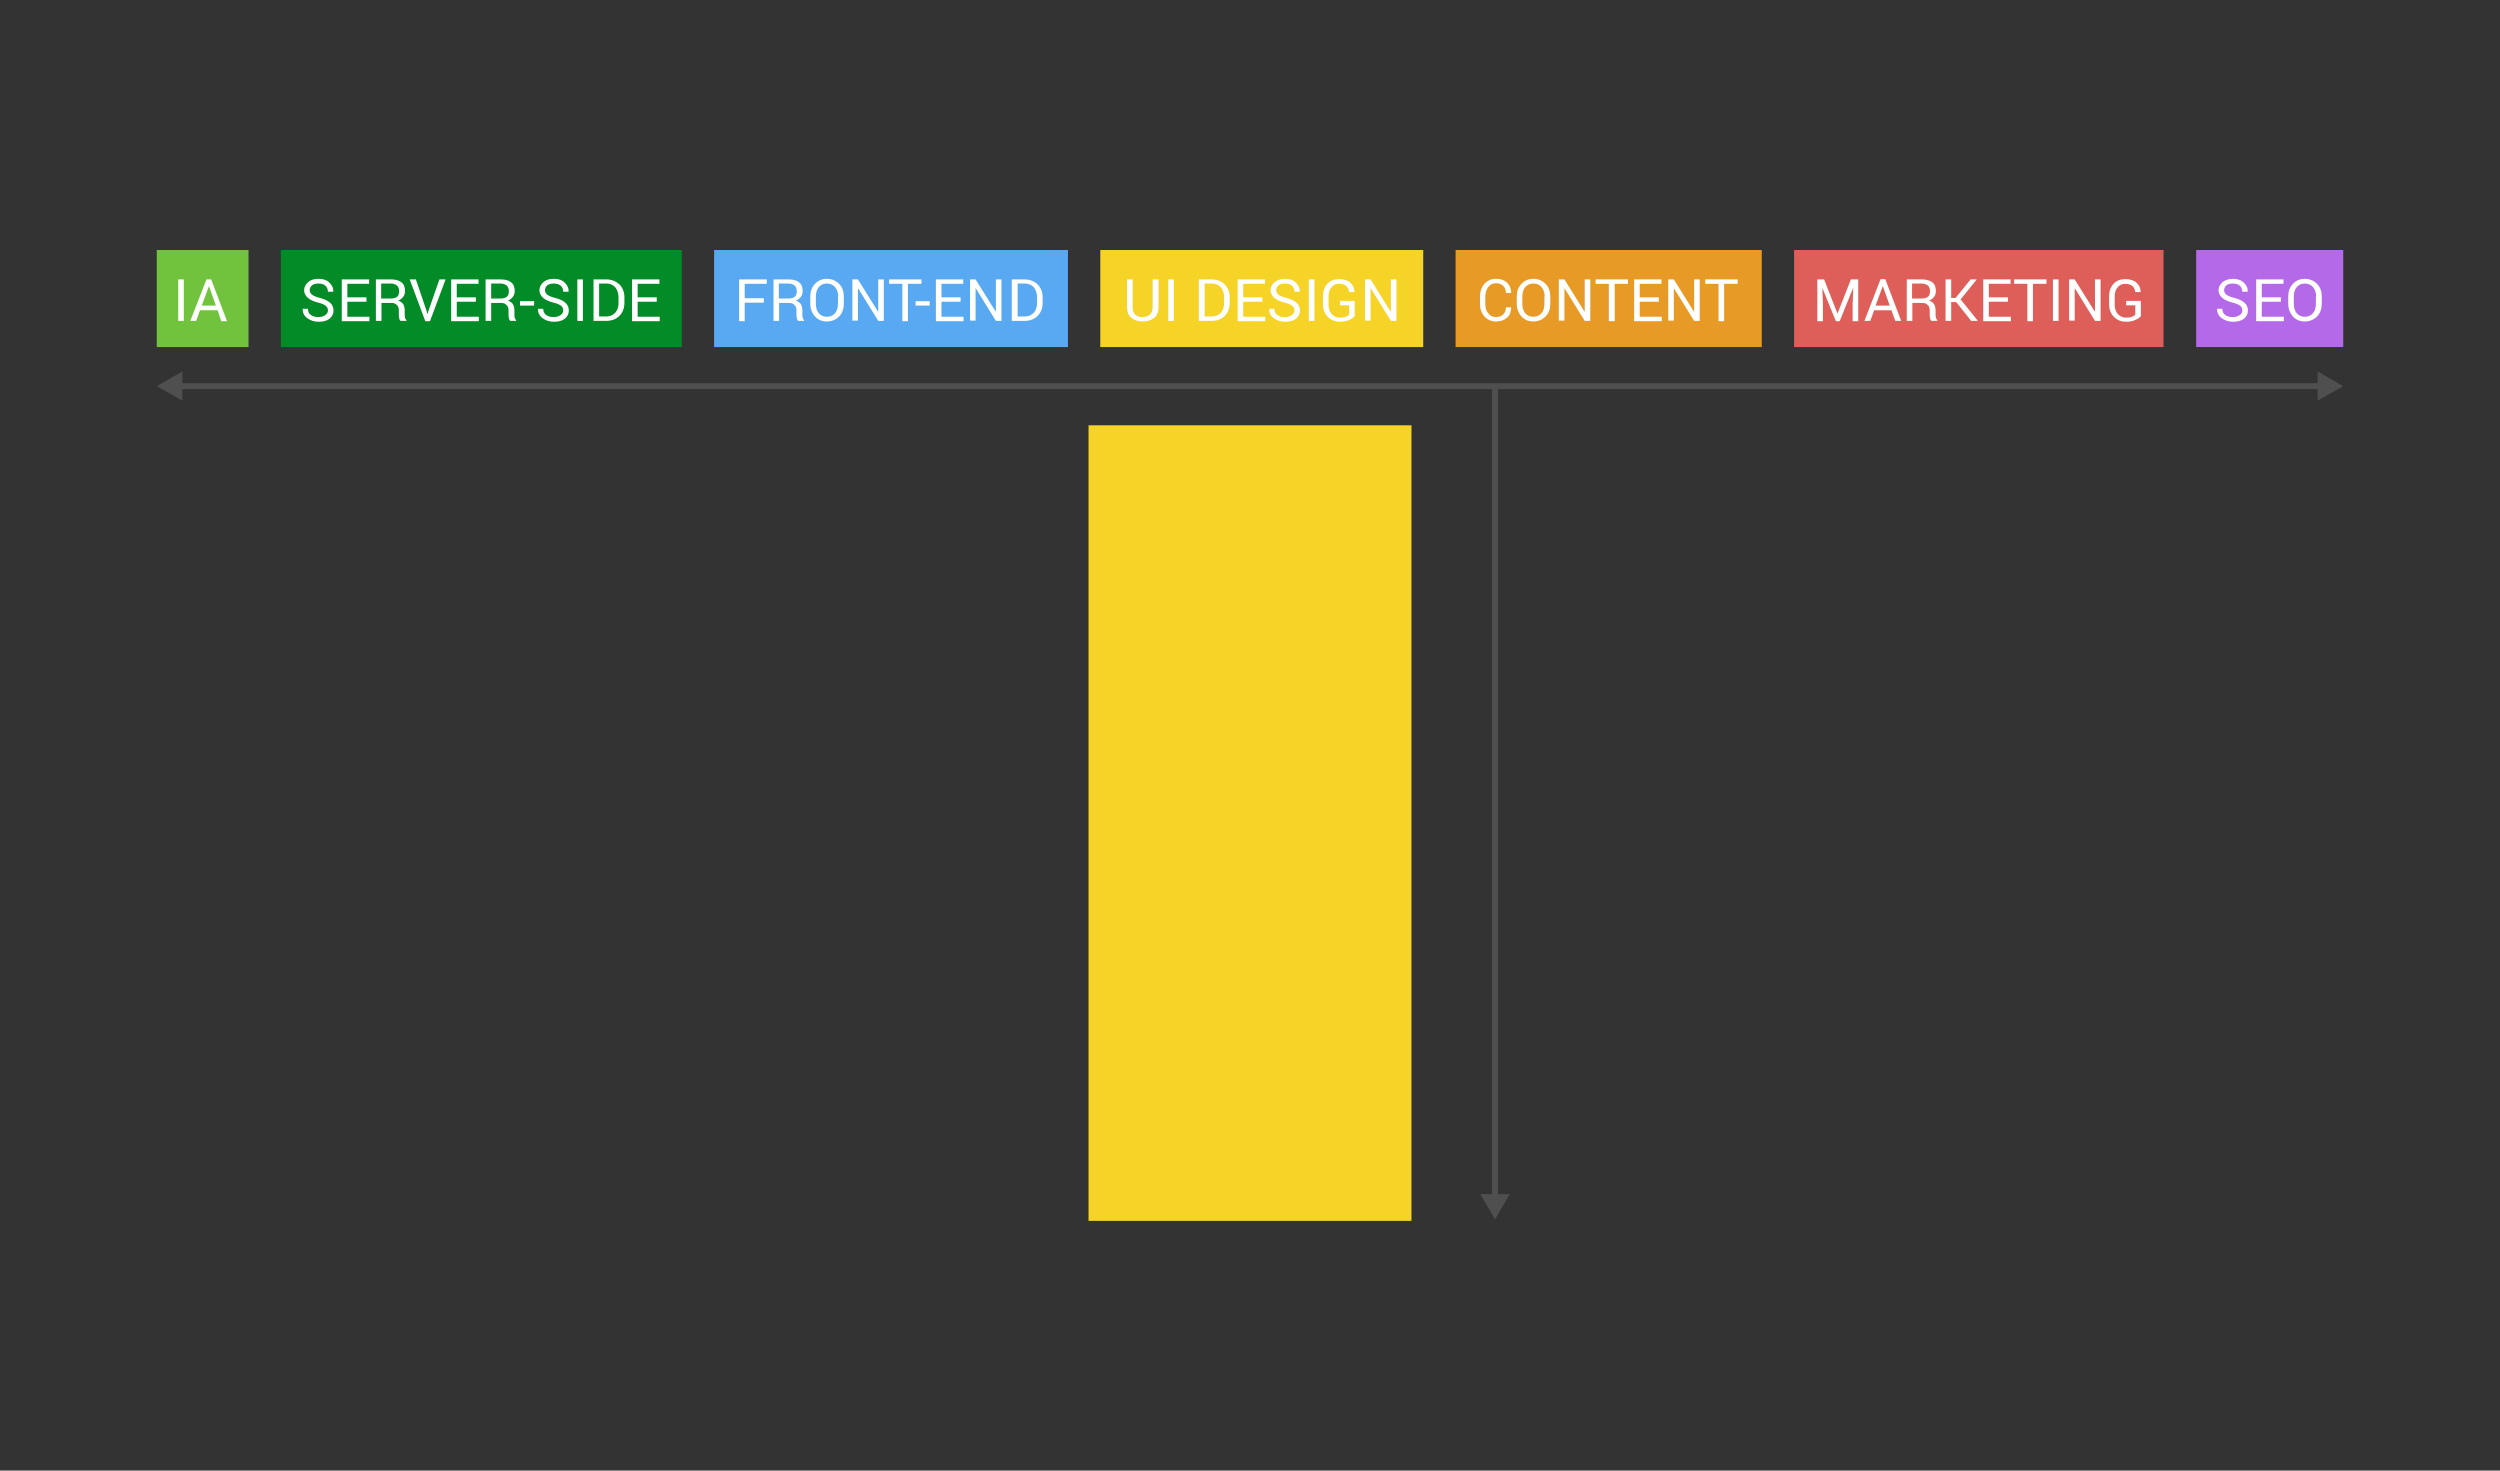 <?xml version="1.0" encoding="utf-8"?>
<!-- Generator: Adobe Illustrator 18.1.1, SVG Export Plug-In . SVG Version: 6.00 Build 0)  -->
<!DOCTYPE svg PUBLIC "-//W3C//DTD SVG 1.1//EN" "http://www.w3.org/Graphics/SVG/1.1/DTD/svg11.dtd">
<svg version="1.1" xmlns="http://www.w3.org/2000/svg" xmlns:xlink="http://www.w3.org/1999/xlink" x="0px" y="0px"
	 viewBox="0 0 850 500" enable-background="new 0 0 850 500" xml:space="preserve">
<rect x="0" y="0" width="850" height="500" fill="#333333" stroke="none"/>
<g id="Layer_1">
</g>
<g id="Layer_2">
	<g>
		<g>
			<g>
				<rect x="53.3" y="85" fill="#71C23D" width="31.2" height="33"/>
				<g>
					<path fill="#FFFFFF" d="M62.5,109.1h-1.9V95h1.9V109.1z"/>
					<path fill="#FFFFFF" d="M74,105.5H68l-1.3,3.6h-2L70.2,95h1.6l5.4,14.2h-2L74,105.5z M68.6,103.9h4.8l-2.3-6.5H71L68.6,103.9z"
						/>
				</g>
			</g>
			<g>
				<rect x="95.5" y="85" fill="#038B27" width="136.3" height="33"/>
				<g>
					<path fill="#FFFFFF" d="M111.5,105.6c0-0.6-0.2-1.2-0.7-1.6c-0.5-0.4-1.3-0.8-2.6-1.1c-1.5-0.4-2.7-0.9-3.5-1.6
						c-0.8-0.7-1.3-1.6-1.3-2.6c0-1.1,0.5-2,1.4-2.8s2.1-1.1,3.5-1.1c1.6,0,2.8,0.4,3.7,1.3c0.9,0.9,1.4,1.8,1.3,3l0,0.1h-1.8
						c0-0.8-0.3-1.5-0.8-2c-0.5-0.5-1.3-0.8-2.4-0.8c-1,0-1.7,0.2-2.2,0.6c-0.5,0.4-0.8,1-0.8,1.7c0,0.6,0.3,1.1,0.8,1.5
						s1.4,0.8,2.7,1.1c1.5,0.4,2.6,0.9,3.4,1.6c0.8,0.7,1.2,1.6,1.2,2.7c0,1.1-0.5,2.1-1.4,2.8c-0.9,0.7-2.2,1-3.7,1
						c-1.4,0-2.7-0.4-3.8-1.2s-1.6-1.8-1.6-3.1l0-0.1h1.8c0,0.9,0.3,1.6,1,2.1c0.7,0.5,1.5,0.7,2.5,0.7c1,0,1.7-0.2,2.3-0.6
						S111.5,106.3,111.5,105.6z"/>
					<path fill="#FFFFFF" d="M124.6,102.6h-6.5v5.1h7.5v1.5h-9.4V95h9.3v1.5h-7.4v4.6h6.5V102.6z"/>
					<path fill="#FFFFFF" d="M129.7,103v6.1h-1.9V95h5.1c1.6,0,2.7,0.3,3.6,1s1.2,1.7,1.2,3c0,0.7-0.2,1.4-0.6,1.9
						c-0.4,0.5-0.9,1-1.7,1.3c0.8,0.3,1.3,0.7,1.7,1.2c0.3,0.6,0.5,1.3,0.5,2.1v1.3c0,0.4,0,0.8,0.1,1.2c0.1,0.4,0.3,0.6,0.5,0.9
						v0.2h-2c-0.3-0.2-0.4-0.5-0.5-1c-0.1-0.4-0.1-0.9-0.1-1.3v-1.3c0-0.8-0.2-1.4-0.7-1.8c-0.4-0.5-1-0.7-1.8-0.7H129.7z
						 M129.7,101.5h3c1.1,0,1.9-0.2,2.3-0.6c0.5-0.4,0.7-1,0.7-1.9c0-0.8-0.2-1.4-0.7-1.9c-0.5-0.4-1.2-0.7-2.2-0.7h-3.2V101.5z"/>
					<path fill="#FFFFFF" d="M145,105.6l0.3,1.1h0.1l0.3-1.1l3.7-10.6h2.1l-5.3,14.2h-1.6L139.3,95h2.1L145,105.6z"/>
					<path fill="#FFFFFF" d="M161.8,102.6h-6.5v5.1h7.5v1.5h-9.4V95h9.3v1.5h-7.4v4.6h6.5V102.6z"/>
					<path fill="#FFFFFF" d="M167,103v6.1h-1.9V95h5.1c1.6,0,2.7,0.3,3.6,1s1.2,1.7,1.2,3c0,0.7-0.2,1.4-0.6,1.9
						c-0.4,0.5-0.9,1-1.7,1.3c0.8,0.3,1.3,0.7,1.7,1.2c0.3,0.6,0.5,1.3,0.5,2.1v1.3c0,0.4,0,0.8,0.1,1.2c0.1,0.4,0.3,0.6,0.5,0.9
						v0.2h-2c-0.3-0.2-0.4-0.5-0.5-1c-0.1-0.4-0.1-0.9-0.1-1.3v-1.3c0-0.8-0.2-1.4-0.7-1.8c-0.4-0.5-1-0.7-1.8-0.7H167z M167,101.5
						h3c1.1,0,1.9-0.2,2.3-0.6c0.5-0.4,0.7-1,0.7-1.9c0-0.8-0.2-1.4-0.7-1.9c-0.5-0.4-1.2-0.7-2.2-0.7H167V101.5z"/>
					<path fill="#FFFFFF" d="M181.6,103.9h-4.8v-1.5h4.8V103.9z"/>
					<path fill="#FFFFFF" d="M191.5,105.6c0-0.6-0.2-1.2-0.7-1.6c-0.5-0.4-1.3-0.8-2.6-1.1c-1.5-0.4-2.7-0.9-3.5-1.6
						c-0.8-0.7-1.3-1.6-1.3-2.6c0-1.1,0.5-2,1.4-2.8s2.1-1.1,3.5-1.1c1.6,0,2.8,0.4,3.7,1.3c0.9,0.9,1.4,1.8,1.3,3l0,0.1h-1.8
						c0-0.8-0.3-1.5-0.8-2c-0.5-0.5-1.3-0.8-2.4-0.8c-1,0-1.7,0.2-2.2,0.6c-0.5,0.4-0.8,1-0.8,1.7c0,0.6,0.3,1.1,0.8,1.5
						s1.4,0.8,2.7,1.1c1.5,0.4,2.6,0.9,3.4,1.6c0.8,0.7,1.2,1.6,1.2,2.7c0,1.1-0.5,2.1-1.4,2.8c-0.9,0.7-2.2,1-3.7,1
						c-1.4,0-2.7-0.4-3.8-1.2s-1.6-1.8-1.6-3.1l0-0.1h1.8c0,0.9,0.3,1.6,1,2.1c0.7,0.5,1.5,0.7,2.5,0.7c1,0,1.7-0.2,2.3-0.6
						S191.5,106.3,191.5,105.6z"/>
					<path fill="#FFFFFF" d="M198.2,109.1h-1.9V95h1.9V109.1z"/>
					<path fill="#FFFFFF" d="M201.8,109.1V95h4.3c1.9,0,3.3,0.6,4.5,1.7c1.1,1.1,1.7,2.6,1.7,4.4v1.9c0,1.8-0.6,3.3-1.7,4.4
						s-2.6,1.7-4.5,1.7H201.8z M203.7,96.5v11.1h2.4c1.3,0,2.3-0.4,3.1-1.3c0.8-0.9,1.1-2,1.1-3.3v-2c0-1.3-0.4-2.4-1.1-3.3
						c-0.8-0.9-1.8-1.3-3.1-1.3H203.7z"/>
					<path fill="#FFFFFF" d="M223.3,102.6h-6.5v5.1h7.5v1.5h-9.4V95h9.3v1.5h-7.4v4.6h6.5V102.6z"/>
				</g>
			</g>
			<g>
				<rect x="242.8" y="85" fill="#58A9F1" width="120.3" height="33"/>
				<g>
					<path fill="#FFFFFF" d="M259.7,102.9h-6.5v6.3h-1.9V95h9.4v1.5h-7.5v4.9h6.5V102.9z"/>
					<path fill="#FFFFFF" d="M264.9,103v6.1H263V95h5.1c1.6,0,2.7,0.3,3.6,1s1.2,1.7,1.2,3c0,0.7-0.2,1.4-0.6,1.9
						c-0.4,0.5-0.9,1-1.7,1.3c0.8,0.3,1.3,0.7,1.7,1.2c0.3,0.6,0.5,1.3,0.5,2.1v1.3c0,0.4,0,0.8,0.1,1.2c0.1,0.4,0.3,0.6,0.5,0.9
						v0.2h-2c-0.3-0.2-0.4-0.5-0.5-1c-0.1-0.4-0.1-0.9-0.1-1.3v-1.3c0-0.8-0.2-1.4-0.7-1.8c-0.4-0.5-1-0.7-1.8-0.7H264.9z
						 M264.9,101.5h3c1.1,0,1.9-0.2,2.3-0.6c0.5-0.4,0.7-1,0.7-1.9c0-0.8-0.2-1.4-0.7-1.9c-0.5-0.4-1.2-0.7-2.2-0.7h-3.2V101.5z"/>
					<path fill="#FFFFFF" d="M286.9,103.3c0,1.7-0.5,3.2-1.6,4.3c-1.1,1.1-2.5,1.7-4.2,1.7c-1.7,0-3-0.6-4-1.7
						c-1-1.1-1.6-2.6-1.6-4.3v-2.5c0-1.7,0.5-3.2,1.6-4.3c1-1.1,2.4-1.7,4-1.7c1.7,0,3.1,0.6,4.2,1.7c1.1,1.1,1.6,2.6,1.6,4.3V103.3
						z M285,100.8c0-1.3-0.4-2.4-1.1-3.2c-0.7-0.8-1.6-1.2-2.8-1.2c-1.1,0-2,0.4-2.7,1.2c-0.7,0.8-1,1.9-1,3.2v2.5
						c0,1.3,0.3,2.4,1,3.2c0.7,0.8,1.6,1.2,2.7,1.2c1.2,0,2.1-0.4,2.8-1.2s1-1.9,1-3.2V100.8z"/>
					<path fill="#FFFFFF" d="M300.5,109.1h-1.9l-6.8-11l-0.1,0v10.9h-1.9V95h1.9l6.8,10.9l0.1,0V95h1.9V109.1z"/>
					<path fill="#FFFFFF" d="M313.3,96.5h-4.6v12.7h-1.9V96.5h-4.5V95h11V96.5z"/>
					<path fill="#FFFFFF" d="M316.1,103.9h-4.8v-1.5h4.8V103.9z"/>
					<path fill="#FFFFFF" d="M326.6,102.6h-6.5v5.1h7.5v1.5h-9.4V95h9.3v1.5h-7.4v4.6h6.5V102.6z"/>
					<path fill="#FFFFFF" d="M340.5,109.1h-1.9l-6.8-11l-0.1,0v10.9h-1.9V95h1.9l6.8,10.9l0.1,0V95h1.9V109.1z"/>
					<path fill="#FFFFFF" d="M344,109.1V95h4.3c1.9,0,3.3,0.6,4.5,1.7c1.1,1.1,1.7,2.6,1.7,4.4v1.9c0,1.8-0.6,3.3-1.7,4.4
						s-2.6,1.7-4.5,1.7H344z M346,96.5v11.1h2.4c1.3,0,2.3-0.4,3.1-1.3c0.8-0.9,1.1-2,1.1-3.3v-2c0-1.3-0.4-2.4-1.1-3.3
						c-0.8-0.9-1.8-1.3-3.1-1.3H346z"/>
				</g>
			</g>
			<g>
				<rect x="374.1" y="85" fill="#F5D427" width="109.8" height="33"/>
				<g>
					<path fill="#FFFFFF" d="M393.9,95v9.6c0,1.5-0.5,2.7-1.5,3.5c-1,0.8-2.3,1.2-3.9,1.2c-1.6,0-2.8-0.4-3.8-1.2s-1.5-2-1.5-3.5V95
						h1.9v9.6c0,1.1,0.3,1.9,0.9,2.4c0.6,0.6,1.4,0.8,2.4,0.8c1.1,0,1.9-0.3,2.5-0.8s1-1.4,1-2.4V95H393.9z"/>
					<path fill="#FFFFFF" d="M399.1,109.1h-1.9V95h1.9V109.1z"/>
					<path fill="#FFFFFF" d="M407.6,109.1V95h4.3c1.9,0,3.3,0.6,4.5,1.7c1.1,1.1,1.7,2.6,1.7,4.4v1.9c0,1.8-0.6,3.3-1.7,4.4
						s-2.6,1.7-4.5,1.7H407.6z M409.6,96.5v11.1h2.4c1.3,0,2.3-0.4,3.1-1.3c0.8-0.9,1.1-2,1.1-3.3v-2c0-1.3-0.4-2.4-1.1-3.3
						c-0.8-0.9-1.8-1.3-3.1-1.3H409.6z"/>
					<path fill="#FFFFFF" d="M429.2,102.6h-6.5v5.1h7.5v1.5h-9.4V95h9.3v1.5h-7.4v4.6h6.5V102.6z"/>
					<path fill="#FFFFFF" d="M440.1,105.6c0-0.6-0.2-1.2-0.7-1.6c-0.5-0.4-1.3-0.8-2.6-1.1c-1.5-0.4-2.7-0.9-3.5-1.6
						c-0.8-0.7-1.3-1.6-1.3-2.6c0-1.1,0.5-2,1.4-2.8c0.9-0.7,2.1-1.1,3.5-1.1c1.5,0,2.8,0.4,3.7,1.3c0.9,0.9,1.4,1.8,1.3,3l0,0.1
						h-1.8c0-0.8-0.3-1.5-0.8-2s-1.3-0.8-2.4-0.8c-1,0-1.7,0.2-2.2,0.6c-0.5,0.4-0.8,1-0.8,1.7c0,0.6,0.3,1.1,0.8,1.5
						c0.6,0.4,1.4,0.8,2.7,1.1c1.5,0.4,2.6,0.9,3.4,1.6c0.8,0.7,1.2,1.6,1.2,2.7c0,1.1-0.5,2.1-1.4,2.8c-0.9,0.7-2.2,1-3.7,1
						c-1.4,0-2.7-0.4-3.8-1.2c-1.1-0.8-1.6-1.8-1.6-3.1l0-0.1h1.8c0,0.9,0.3,1.6,1,2.1c0.7,0.5,1.5,0.7,2.5,0.7c1,0,1.7-0.2,2.3-0.6
						S440.1,106.3,440.1,105.6z"/>
					<path fill="#FFFFFF" d="M446.9,109.1h-1.9V95h1.9V109.1z"/>
					<path fill="#FFFFFF" d="M460.7,107.3c-0.3,0.5-0.9,1-1.8,1.4c-0.8,0.4-1.9,0.7-3.2,0.7c-1.7,0-3.1-0.5-4.2-1.6
						s-1.7-2.5-1.7-4.2v-2.9c0-1.7,0.5-3.1,1.5-4.2c1-1.1,2.4-1.6,4-1.6c1.6,0,2.9,0.4,3.8,1.2c0.9,0.8,1.4,1.8,1.4,3.1l0,0.1h-1.8
						c-0.1-0.8-0.4-1.5-0.9-2c-0.6-0.5-1.4-0.8-2.5-0.8c-1.1,0-2,0.4-2.6,1.2c-0.7,0.8-1,1.8-1,3.1v2.9c0,1.3,0.4,2.3,1.1,3.1
						c0.7,0.8,1.7,1.2,2.8,1.2c0.8,0,1.5-0.1,2-0.3c0.5-0.2,0.9-0.5,1.1-0.7v-3.2h-3.1v-1.5h5V107.3z"/>
					<path fill="#FFFFFF" d="M474.8,109.1h-1.9l-6.8-11l-0.1,0v10.9h-1.9V95h1.9l6.8,10.9l0.1,0V95h1.9V109.1z"/>
				</g>
			</g>
			<g>
				<rect x="494.9" y="85" fill="#E79A25" width="104.1" height="33"/>
				<g>
					<path fill="#FFFFFF" d="M513.8,104.6L513.8,104.6c0,1.4-0.4,2.5-1.4,3.4c-1,0.9-2.2,1.3-3.8,1.3c-1.6,0-2.9-0.6-3.9-1.7
						c-1-1.1-1.5-2.6-1.5-4.3v-2.5c0-1.7,0.5-3.2,1.5-4.3c1-1.1,2.3-1.7,3.9-1.7c1.6,0,2.9,0.4,3.8,1.3c0.9,0.9,1.4,2,1.4,3.4l0,0.1
						H512c0-1-0.3-1.8-0.9-2.4c-0.6-0.6-1.4-0.9-2.5-0.9c-1.1,0-1.9,0.4-2.6,1.3c-0.6,0.9-1,1.9-1,3.2v2.5c0,1.3,0.3,2.4,1,3.2
						c0.6,0.9,1.5,1.3,2.6,1.3c1.1,0,1.9-0.3,2.5-0.9c0.6-0.6,0.9-1.4,0.9-2.4H513.8z"/>
					<path fill="#FFFFFF" d="M527.1,103.3c0,1.7-0.5,3.2-1.6,4.3c-1.1,1.1-2.5,1.7-4.2,1.7c-1.7,0-3-0.6-4-1.7
						c-1-1.1-1.6-2.6-1.6-4.3v-2.5c0-1.7,0.5-3.2,1.6-4.3c1-1.1,2.4-1.7,4-1.7c1.7,0,3.1,0.6,4.2,1.7c1.1,1.1,1.6,2.6,1.6,4.3V103.3
						z M525.2,100.8c0-1.3-0.4-2.4-1.1-3.2c-0.7-0.8-1.6-1.2-2.8-1.2c-1.1,0-2,0.4-2.7,1.2c-0.7,0.8-1,1.9-1,3.2v2.5
						c0,1.3,0.3,2.4,1,3.2c0.7,0.8,1.6,1.2,2.7,1.2c1.2,0,2.1-0.4,2.8-1.2c0.7-0.8,1-1.9,1-3.2V100.8z"/>
					<path fill="#FFFFFF" d="M540.7,109.1h-1.9l-6.8-11l-0.1,0v10.9H530V95h1.9l6.8,10.9l0.1,0V95h1.9V109.1z"/>
					<path fill="#FFFFFF" d="M553.5,96.5H549v12.7H547V96.5h-4.5V95h11V96.5z"/>
					<path fill="#FFFFFF" d="M564,102.6h-6.5v5.1h7.5v1.5h-9.4V95h9.3v1.5h-7.4v4.6h6.5V102.6z"/>
					<path fill="#FFFFFF" d="M578,109.1H576l-6.8-11l-0.1,0v10.9h-1.9V95h1.9l6.8,10.9l0.1,0V95h1.9V109.1z"/>
					<path fill="#FFFFFF" d="M590.8,96.5h-4.6v12.7h-1.9V96.5h-4.5V95h11V96.5z"/>
				</g>
			</g>
			<g>
				<rect x="610" y="85" fill="#DE5F5A" width="125.6" height="33"/>
				<g>
					<path fill="#FFFFFF" d="M620.2,95l4.5,11.5h0.1l4.5-11.5h2.5v14.2h-1.9v-5.6l0.2-5.8l0,0l-4.6,11.4h-1.3l-4.6-11.3l0,0l0.2,5.7
						v5.6h-1.9V95H620.2z"/>
					<path fill="#FFFFFF" d="M643.1,105.5h-5.9l-1.3,3.6h-2l5.5-14.2h1.6l5.4,14.2h-2L643.1,105.5z M637.7,103.9h4.8l-2.3-6.5h-0.1
						L637.7,103.9z"/>
					<path fill="#FFFFFF" d="M650.2,103v6.1h-1.9V95h5.1c1.5,0,2.7,0.3,3.6,1s1.2,1.7,1.2,3c0,0.7-0.2,1.4-0.6,1.9
						c-0.4,0.5-0.9,1-1.7,1.3c0.8,0.3,1.3,0.7,1.7,1.2c0.3,0.6,0.5,1.3,0.5,2.1v1.3c0,0.4,0,0.8,0.1,1.2c0.1,0.4,0.3,0.6,0.5,0.9
						v0.2h-2c-0.3-0.2-0.4-0.5-0.5-1c-0.1-0.4-0.1-0.9-0.1-1.3v-1.3c0-0.8-0.2-1.4-0.7-1.8c-0.4-0.5-1-0.7-1.8-0.7H650.2z
						 M650.2,101.5h3c1.1,0,1.9-0.2,2.3-0.6c0.5-0.4,0.7-1,0.7-1.9c0-0.8-0.2-1.4-0.7-1.9c-0.5-0.4-1.2-0.7-2.2-0.7h-3.2V101.5z"/>
					<path fill="#FFFFFF" d="M665.1,102.7h-1.7v6.4h-1.9V95h1.9v6.3h1.5L670,95h2.1l0,0l-5.5,6.8l5.9,7.3l0,0h-2.3L665.1,102.7z"/>
					<path fill="#FFFFFF" d="M682.7,102.6h-6.5v5.1h7.5v1.5h-9.4V95h9.3v1.5h-7.4v4.6h6.5V102.6z"/>
					<path fill="#FFFFFF" d="M695.8,96.5h-4.6v12.7h-1.9V96.5h-4.5V95h11V96.5z"/>
					<path fill="#FFFFFF" d="M699.9,109.1h-1.9V95h1.9V109.1z"/>
					<path fill="#FFFFFF" d="M714.2,109.1h-1.9l-6.8-11l-0.1,0v10.9h-1.9V95h1.9l6.8,10.9l0.1,0V95h1.9V109.1z"/>
					<path fill="#FFFFFF" d="M728,107.3c-0.3,0.5-0.9,1-1.8,1.4c-0.8,0.4-1.9,0.7-3.2,0.7c-1.7,0-3.1-0.5-4.2-1.6s-1.7-2.5-1.7-4.2
						v-2.9c0-1.7,0.5-3.1,1.5-4.2c1-1.1,2.4-1.6,4-1.6c1.6,0,2.9,0.4,3.8,1.2c0.9,0.8,1.4,1.8,1.4,3.1l0,0.1H726
						c-0.1-0.8-0.4-1.5-0.9-2c-0.6-0.5-1.4-0.8-2.5-0.8c-1.1,0-2,0.4-2.6,1.2c-0.7,0.8-1,1.8-1,3.1v2.9c0,1.3,0.4,2.3,1.1,3.1
						c0.7,0.8,1.7,1.2,2.8,1.2c0.8,0,1.5-0.1,2-0.3c0.5-0.2,0.9-0.5,1.1-0.7v-3.2h-3.1v-1.5h5V107.3z"/>
				</g>
			</g>
			<g>
				<rect x="746.7" y="85" fill="#B369E8" width="50" height="33"/>
				<g>
					<path fill="#FFFFFF" d="M762.4,105.6c0-0.6-0.2-1.2-0.7-1.6c-0.5-0.4-1.3-0.8-2.6-1.1c-1.5-0.4-2.7-0.9-3.5-1.6
						c-0.8-0.7-1.3-1.6-1.3-2.6c0-1.1,0.5-2,1.4-2.8c0.9-0.7,2.1-1.1,3.5-1.1c1.5,0,2.8,0.4,3.7,1.3c0.9,0.9,1.4,1.8,1.3,3l0,0.1
						h-1.8c0-0.8-0.3-1.5-0.8-2s-1.3-0.8-2.4-0.8c-1,0-1.7,0.2-2.2,0.6c-0.5,0.4-0.8,1-0.8,1.7c0,0.6,0.3,1.1,0.8,1.5
						c0.6,0.4,1.4,0.8,2.7,1.1c1.5,0.4,2.6,0.9,3.4,1.6c0.8,0.7,1.2,1.6,1.2,2.7c0,1.1-0.5,2.1-1.4,2.8c-0.9,0.7-2.2,1-3.7,1
						c-1.4,0-2.7-0.4-3.8-1.2c-1.1-0.8-1.6-1.8-1.6-3.1l0-0.1h1.8c0,0.9,0.3,1.6,1,2.1c0.7,0.5,1.5,0.7,2.5,0.7c1,0,1.7-0.2,2.3-0.6
						S762.4,106.3,762.4,105.6z"/>
					<path fill="#FFFFFF" d="M775.5,102.6H769v5.1h7.5v1.5h-9.4V95h9.3v1.5H769v4.6h6.5V102.6z"/>
					<path fill="#FFFFFF" d="M789.4,103.3c0,1.7-0.5,3.2-1.6,4.3c-1.1,1.1-2.5,1.7-4.2,1.7c-1.7,0-3-0.6-4-1.7
						c-1-1.1-1.6-2.6-1.6-4.3v-2.5c0-1.7,0.5-3.2,1.6-4.3c1-1.1,2.4-1.7,4-1.7c1.7,0,3.1,0.6,4.2,1.7c1.1,1.1,1.6,2.6,1.6,4.3V103.3
						z M787.5,100.8c0-1.3-0.4-2.4-1.1-3.2c-0.7-0.8-1.6-1.2-2.8-1.2c-1.1,0-2,0.4-2.7,1.2c-0.7,0.8-1,1.9-1,3.2v2.5
						c0,1.3,0.3,2.4,1,3.2c0.7,0.8,1.6,1.2,2.7,1.2c1.2,0,2.1-0.4,2.8-1.2c0.7-0.8,1-1.9,1-3.2V100.8z"/>
				</g>
			</g>
		</g>
		<rect x="370.1" y="144.6" fill="#F5D427" width="109.8" height="270.5"/>
		<g>
			<g>
				<line fill="none" stroke="#4F4F4F" stroke-width="2" stroke-miterlimit="10" x1="60.5" y1="131.3" x2="789.5" y2="131.3"/>
				<g>
					<polygon fill="#4F4F4F" points="62,136.2 53.3,131.3 62,126.3 					"/>
				</g>
				<g>
					<polygon fill="#4F4F4F" points="788,136.2 796.7,131.3 788,126.3 					"/>
				</g>
			</g>
		</g>
		<g>
			<g>
				<line fill="none" stroke="#4F4F4F" stroke-width="2" stroke-miterlimit="10" x1="508.3" y1="131.3" x2="508.3" y2="407.4"/>
				<g>
					<polygon fill="#4F4F4F" points="503.3,406 508.3,414.6 513.3,406 					"/>
				</g>
			</g>
		</g>
	</g>
</g>
</svg>
